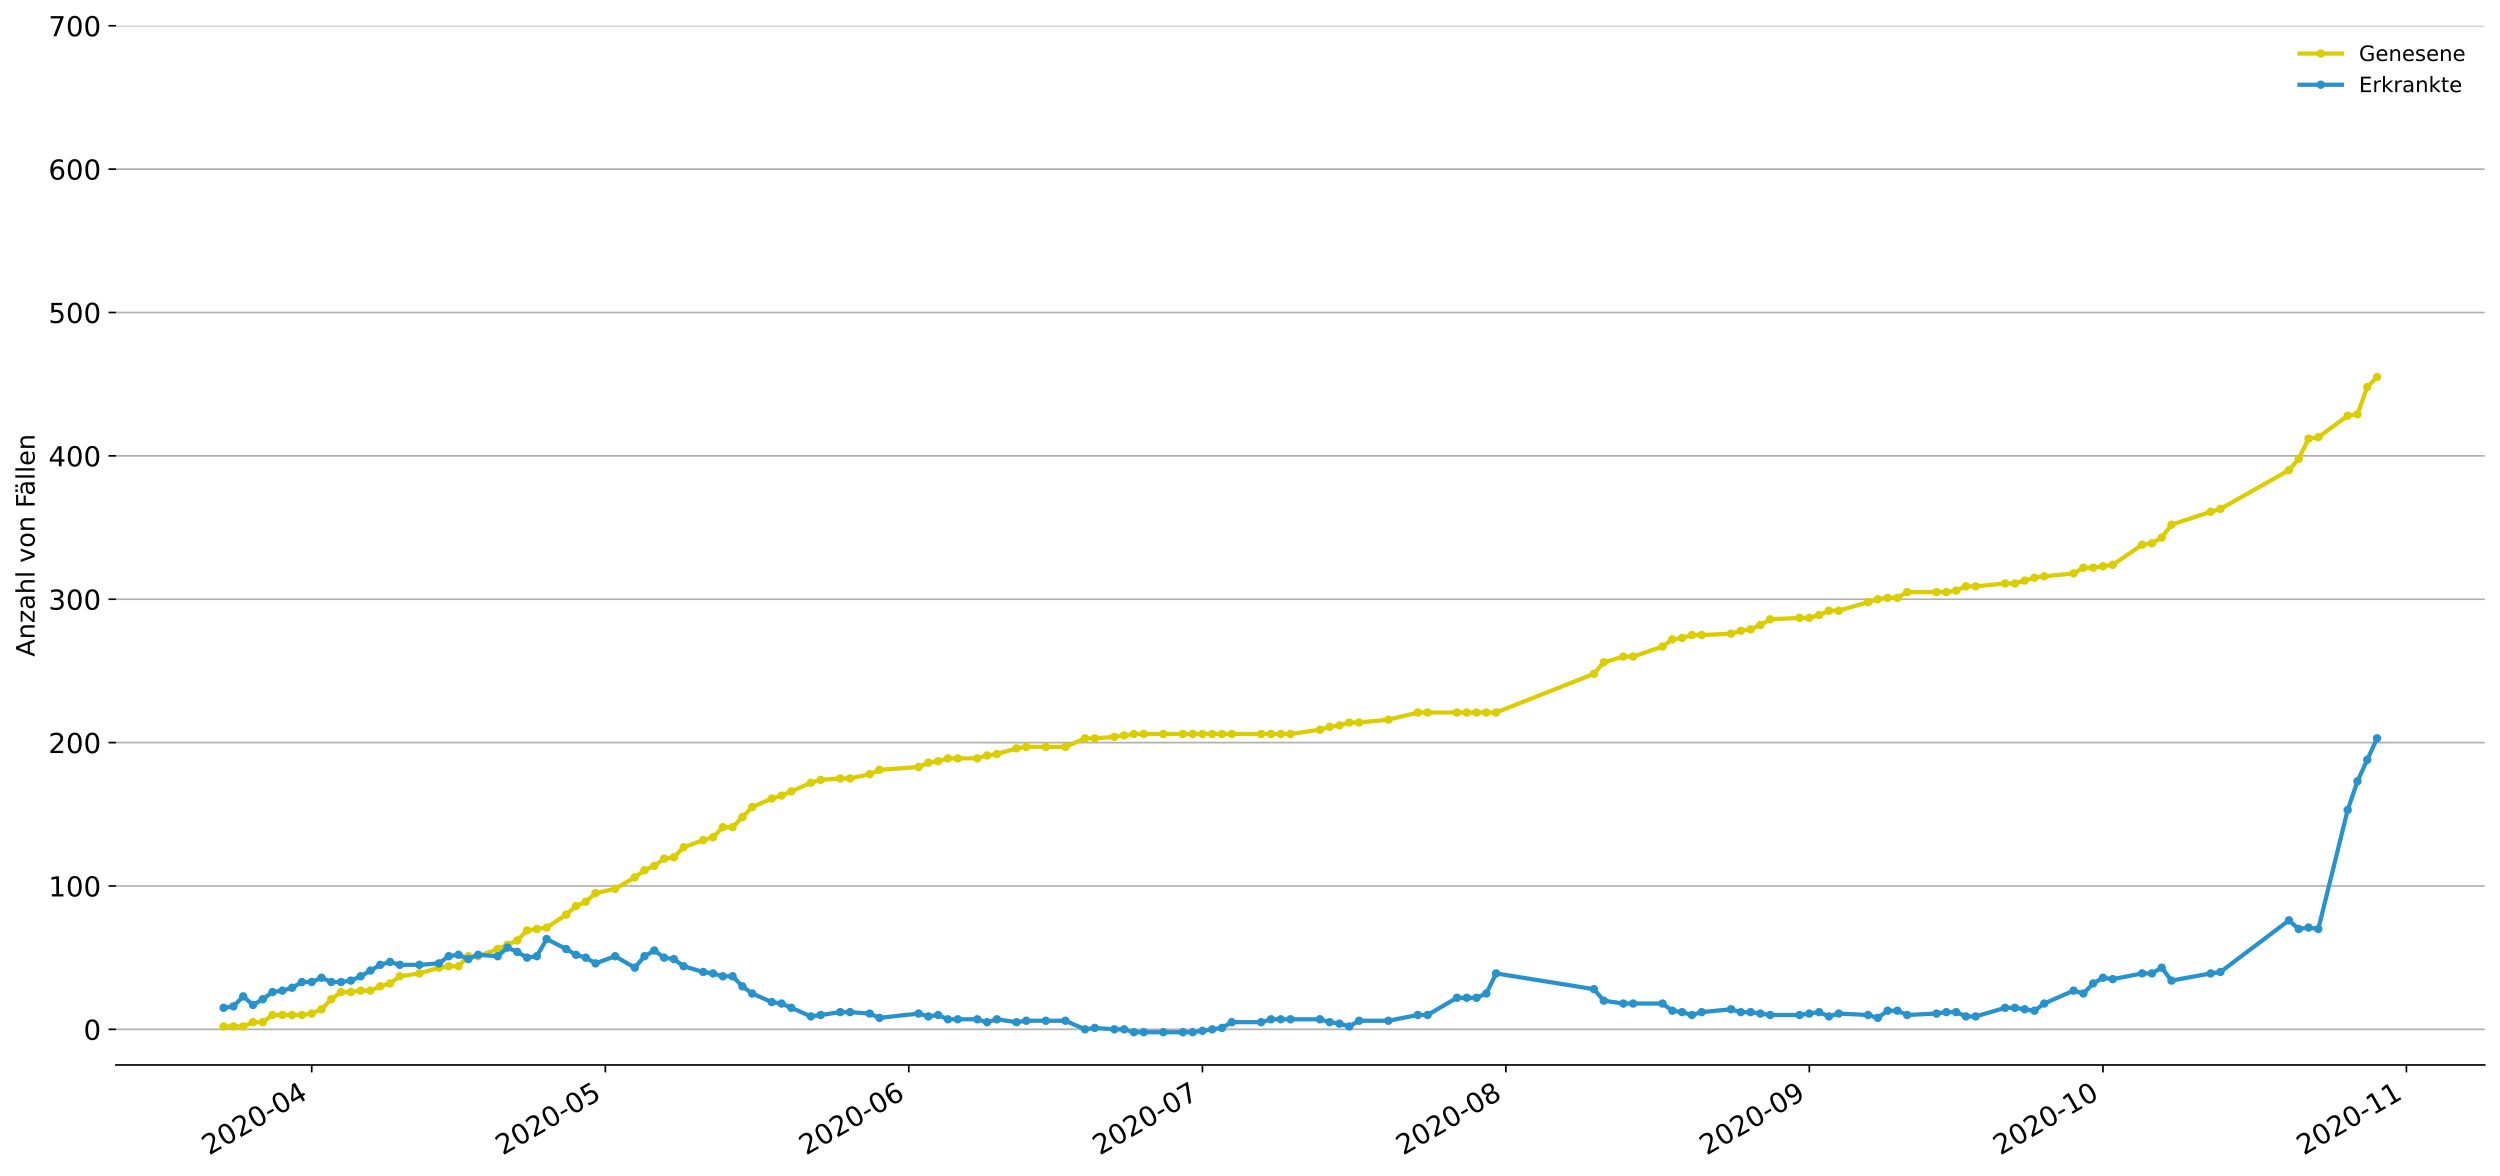 <?xml version="1.0" encoding="utf-8" standalone="no"?>
<!DOCTYPE svg PUBLIC "-//W3C//DTD SVG 1.1//EN"
  "http://www.w3.org/Graphics/SVG/1.1/DTD/svg11.dtd">
<!-- Created with matplotlib (https://matplotlib.org/) -->
<svg height="553.994pt" version="1.1" viewBox="0 0 1177.828 553.994" width="1177.828pt" xmlns="http://www.w3.org/2000/svg" xmlns:xlink="http://www.w3.org/1999/xlink">
 <defs>
  <style type="text/css">
*{stroke-linecap:butt;stroke-linejoin:round;}
  </style>
 </defs>
 <g id="figure_1">
  <g id="patch_1">
   <path d="M 0 553.994 
L 1177.828 553.994 
L 1177.828 0 
L 0 0 
z
" style="fill:#ffffff;"/>
  </g>
  <g id="axes_1">
   <g id="patch_2">
    <path d="M 54.627 501.739 
L 1170.628 501.739 
L 1170.628 12.139 
L 54.627 12.139 
z
" style="fill:#ffffff;"/>
   </g>
   <g id="matplotlib.axis_1">
    <g id="xtick_1">
     <g id="line2d_1">
      <defs>
       <path d="M 0 0 
L 0 3.5 
" id="m07304988e6" style="stroke:#000000;stroke-width:0.8;"/>
      </defs>
      <g>
       <use style="stroke:#000000;stroke-width:0.8;" x="146.859" xlink:href="#m07304988e6" y="501.739"/>
      </g>
     </g>
     <g id="text_1">
      <!-- 2020-04 -->
      <defs>
       <path d="M 19.188 8.297 
L 53.609 8.297 
L 53.609 0 
L 7.328 0 
L 7.328 8.297 
Q 12.938 14.109 22.625 23.891 
Q 32.328 33.688 34.812 36.531 
Q 39.547 41.844 41.422 45.531 
Q 43.312 49.219 43.312 52.781 
Q 43.312 58.594 39.234 62.25 
Q 35.156 65.922 28.609 65.922 
Q 23.969 65.922 18.812 64.312 
Q 13.672 62.703 7.812 59.422 
L 7.812 69.391 
Q 13.766 71.781 18.938 73 
Q 24.125 74.219 28.422 74.219 
Q 39.75 74.219 46.484 68.547 
Q 53.219 62.891 53.219 53.422 
Q 53.219 48.922 51.531 44.891 
Q 49.859 40.875 45.406 35.406 
Q 44.188 33.984 37.641 27.219 
Q 31.109 20.453 19.188 8.297 
z
" id="DejaVuSans-50"/>
       <path d="M 31.781 66.406 
Q 24.172 66.406 20.328 58.906 
Q 16.5 51.422 16.5 36.375 
Q 16.5 21.391 20.328 13.891 
Q 24.172 6.391 31.781 6.391 
Q 39.453 6.391 43.281 13.891 
Q 47.125 21.391 47.125 36.375 
Q 47.125 51.422 43.281 58.906 
Q 39.453 66.406 31.781 66.406 
z
M 31.781 74.219 
Q 44.047 74.219 50.516 64.516 
Q 56.984 54.828 56.984 36.375 
Q 56.984 17.969 50.516 8.266 
Q 44.047 -1.422 31.781 -1.422 
Q 19.531 -1.422 13.062 8.266 
Q 6.594 17.969 6.594 36.375 
Q 6.594 54.828 13.062 64.516 
Q 19.531 74.219 31.781 74.219 
z
" id="DejaVuSans-48"/>
       <path d="M 4.891 31.391 
L 31.203 31.391 
L 31.203 23.391 
L 4.891 23.391 
z
" id="DejaVuSans-45"/>
       <path d="M 37.797 64.312 
L 12.891 25.391 
L 37.797 25.391 
z
M 35.203 72.906 
L 47.609 72.906 
L 47.609 25.391 
L 58.016 25.391 
L 58.016 17.188 
L 47.609 17.188 
L 47.609 0 
L 37.797 0 
L 37.797 17.188 
L 4.891 17.188 
L 4.891 26.703 
z
" id="DejaVuSans-52"/>
      </defs>
      <g transform="translate(98.467 544.452)rotate(-30)scale(0.13 -0.13)">
       <use xlink:href="#DejaVuSans-50"/>
       <use x="63.623" xlink:href="#DejaVuSans-48"/>
       <use x="127.246" xlink:href="#DejaVuSans-50"/>
       <use x="190.869" xlink:href="#DejaVuSans-48"/>
       <use x="254.492" xlink:href="#DejaVuSans-45"/>
       <use x="290.576" xlink:href="#DejaVuSans-48"/>
       <use x="354.199" xlink:href="#DejaVuSans-52"/>
      </g>
     </g>
    </g>
    <g id="xtick_2">
     <g id="line2d_2">
      <g>
       <use style="stroke:#000000;stroke-width:0.8;" x="285.206" xlink:href="#m07304988e6" y="501.739"/>
      </g>
     </g>
     <g id="text_2">
      <!-- 2020-05 -->
      <defs>
       <path d="M 10.797 72.906 
L 49.516 72.906 
L 49.516 64.594 
L 19.828 64.594 
L 19.828 46.734 
Q 21.969 47.469 24.109 47.828 
Q 26.266 48.188 28.422 48.188 
Q 40.625 48.188 47.75 41.5 
Q 54.891 34.812 54.891 23.391 
Q 54.891 11.625 47.562 5.094 
Q 40.234 -1.422 26.906 -1.422 
Q 22.312 -1.422 17.547 -0.641 
Q 12.797 0.141 7.719 1.703 
L 7.719 11.625 
Q 12.109 9.234 16.797 8.062 
Q 21.484 6.891 26.703 6.891 
Q 35.156 6.891 40.078 11.328 
Q 45.016 15.766 45.016 23.391 
Q 45.016 31 40.078 35.438 
Q 35.156 39.891 26.703 39.891 
Q 22.75 39.891 18.812 39.016 
Q 14.891 38.141 10.797 36.281 
z
" id="DejaVuSans-53"/>
      </defs>
      <g transform="translate(236.814 544.452)rotate(-30)scale(0.13 -0.13)">
       <use xlink:href="#DejaVuSans-50"/>
       <use x="63.623" xlink:href="#DejaVuSans-48"/>
       <use x="127.246" xlink:href="#DejaVuSans-50"/>
       <use x="190.869" xlink:href="#DejaVuSans-48"/>
       <use x="254.492" xlink:href="#DejaVuSans-45"/>
       <use x="290.576" xlink:href="#DejaVuSans-48"/>
       <use x="354.199" xlink:href="#DejaVuSans-53"/>
      </g>
     </g>
    </g>
    <g id="xtick_3">
     <g id="line2d_3">
      <g>
       <use style="stroke:#000000;stroke-width:0.8;" x="428.165" xlink:href="#m07304988e6" y="501.739"/>
      </g>
     </g>
     <g id="text_3">
      <!-- 2020-06 -->
      <defs>
       <path d="M 33.016 40.375 
Q 26.375 40.375 22.484 35.828 
Q 18.609 31.297 18.609 23.391 
Q 18.609 15.531 22.484 10.953 
Q 26.375 6.391 33.016 6.391 
Q 39.656 6.391 43.531 10.953 
Q 47.406 15.531 47.406 23.391 
Q 47.406 31.297 43.531 35.828 
Q 39.656 40.375 33.016 40.375 
z
M 52.594 71.297 
L 52.594 62.312 
Q 48.875 64.062 45.094 64.984 
Q 41.312 65.922 37.594 65.922 
Q 27.828 65.922 22.672 59.328 
Q 17.531 52.734 16.797 39.406 
Q 19.672 43.656 24.016 45.922 
Q 28.375 48.188 33.594 48.188 
Q 44.578 48.188 50.953 41.516 
Q 57.328 34.859 57.328 23.391 
Q 57.328 12.156 50.688 5.359 
Q 44.047 -1.422 33.016 -1.422 
Q 20.359 -1.422 13.672 8.266 
Q 6.984 17.969 6.984 36.375 
Q 6.984 53.656 15.188 63.938 
Q 23.391 74.219 37.203 74.219 
Q 40.922 74.219 44.703 73.484 
Q 48.484 72.75 52.594 71.297 
z
" id="DejaVuSans-54"/>
      </defs>
      <g transform="translate(379.772 544.452)rotate(-30)scale(0.13 -0.13)">
       <use xlink:href="#DejaVuSans-50"/>
       <use x="63.623" xlink:href="#DejaVuSans-48"/>
       <use x="127.246" xlink:href="#DejaVuSans-50"/>
       <use x="190.869" xlink:href="#DejaVuSans-48"/>
       <use x="254.492" xlink:href="#DejaVuSans-45"/>
       <use x="290.576" xlink:href="#DejaVuSans-48"/>
       <use x="354.199" xlink:href="#DejaVuSans-54"/>
      </g>
     </g>
    </g>
    <g id="xtick_4">
     <g id="line2d_4">
      <g>
       <use style="stroke:#000000;stroke-width:0.8;" x="566.512" xlink:href="#m07304988e6" y="501.739"/>
      </g>
     </g>
     <g id="text_4">
      <!-- 2020-07 -->
      <defs>
       <path d="M 8.203 72.906 
L 55.078 72.906 
L 55.078 68.703 
L 28.609 0 
L 18.312 0 
L 43.219 64.594 
L 8.203 64.594 
z
" id="DejaVuSans-55"/>
      </defs>
      <g transform="translate(518.12 544.452)rotate(-30)scale(0.13 -0.13)">
       <use xlink:href="#DejaVuSans-50"/>
       <use x="63.623" xlink:href="#DejaVuSans-48"/>
       <use x="127.246" xlink:href="#DejaVuSans-50"/>
       <use x="190.869" xlink:href="#DejaVuSans-48"/>
       <use x="254.492" xlink:href="#DejaVuSans-45"/>
       <use x="290.576" xlink:href="#DejaVuSans-48"/>
       <use x="354.199" xlink:href="#DejaVuSans-55"/>
      </g>
     </g>
    </g>
    <g id="xtick_5">
     <g id="line2d_5">
      <g>
       <use style="stroke:#000000;stroke-width:0.8;" x="709.47" xlink:href="#m07304988e6" y="501.739"/>
      </g>
     </g>
     <g id="text_5">
      <!-- 2020-08 -->
      <defs>
       <path d="M 31.781 34.625 
Q 24.75 34.625 20.719 30.859 
Q 16.703 27.094 16.703 20.516 
Q 16.703 13.922 20.719 10.156 
Q 24.75 6.391 31.781 6.391 
Q 38.812 6.391 42.859 10.172 
Q 46.922 13.969 46.922 20.516 
Q 46.922 27.094 42.891 30.859 
Q 38.875 34.625 31.781 34.625 
z
M 21.922 38.812 
Q 15.578 40.375 12.031 44.719 
Q 8.5 49.078 8.5 55.328 
Q 8.5 64.062 14.719 69.141 
Q 20.953 74.219 31.781 74.219 
Q 42.672 74.219 48.875 69.141 
Q 55.078 64.062 55.078 55.328 
Q 55.078 49.078 51.531 44.719 
Q 48 40.375 41.703 38.812 
Q 48.828 37.156 52.797 32.312 
Q 56.781 27.484 56.781 20.516 
Q 56.781 9.906 50.312 4.234 
Q 43.844 -1.422 31.781 -1.422 
Q 19.734 -1.422 13.25 4.234 
Q 6.781 9.906 6.781 20.516 
Q 6.781 27.484 10.781 32.312 
Q 14.797 37.156 21.922 38.812 
z
M 18.312 54.391 
Q 18.312 48.734 21.844 45.562 
Q 25.391 42.391 31.781 42.391 
Q 38.141 42.391 41.719 45.562 
Q 45.312 48.734 45.312 54.391 
Q 45.312 60.062 41.719 63.234 
Q 38.141 66.406 31.781 66.406 
Q 25.391 66.406 21.844 63.234 
Q 18.312 60.062 18.312 54.391 
z
" id="DejaVuSans-56"/>
      </defs>
      <g transform="translate(661.078 544.452)rotate(-30)scale(0.13 -0.13)">
       <use xlink:href="#DejaVuSans-50"/>
       <use x="63.623" xlink:href="#DejaVuSans-48"/>
       <use x="127.246" xlink:href="#DejaVuSans-50"/>
       <use x="190.869" xlink:href="#DejaVuSans-48"/>
       <use x="254.492" xlink:href="#DejaVuSans-45"/>
       <use x="290.576" xlink:href="#DejaVuSans-48"/>
       <use x="354.199" xlink:href="#DejaVuSans-56"/>
      </g>
     </g>
    </g>
    <g id="xtick_6">
     <g id="line2d_6">
      <g>
       <use style="stroke:#000000;stroke-width:0.8;" x="852.429" xlink:href="#m07304988e6" y="501.739"/>
      </g>
     </g>
     <g id="text_6">
      <!-- 2020-09 -->
      <defs>
       <path d="M 10.984 1.516 
L 10.984 10.5 
Q 14.703 8.734 18.5 7.812 
Q 22.312 6.891 25.984 6.891 
Q 35.75 6.891 40.891 13.453 
Q 46.047 20.016 46.781 33.406 
Q 43.953 29.203 39.594 26.953 
Q 35.25 24.703 29.984 24.703 
Q 19.047 24.703 12.672 31.312 
Q 6.297 37.938 6.297 49.422 
Q 6.297 60.641 12.938 67.422 
Q 19.578 74.219 30.609 74.219 
Q 43.266 74.219 49.922 64.516 
Q 56.594 54.828 56.594 36.375 
Q 56.594 19.141 48.406 8.859 
Q 40.234 -1.422 26.422 -1.422 
Q 22.703 -1.422 18.891 -0.688 
Q 15.094 0.047 10.984 1.516 
z
M 30.609 32.422 
Q 37.25 32.422 41.125 36.953 
Q 45.016 41.5 45.016 49.422 
Q 45.016 57.281 41.125 61.844 
Q 37.25 66.406 30.609 66.406 
Q 23.969 66.406 20.094 61.844 
Q 16.219 57.281 16.219 49.422 
Q 16.219 41.5 20.094 36.953 
Q 23.969 32.422 30.609 32.422 
z
" id="DejaVuSans-57"/>
      </defs>
      <g transform="translate(804.037 544.452)rotate(-30)scale(0.13 -0.13)">
       <use xlink:href="#DejaVuSans-50"/>
       <use x="63.623" xlink:href="#DejaVuSans-48"/>
       <use x="127.246" xlink:href="#DejaVuSans-50"/>
       <use x="190.869" xlink:href="#DejaVuSans-48"/>
       <use x="254.492" xlink:href="#DejaVuSans-45"/>
       <use x="290.576" xlink:href="#DejaVuSans-48"/>
       <use x="354.199" xlink:href="#DejaVuSans-57"/>
      </g>
     </g>
    </g>
    <g id="xtick_7">
     <g id="line2d_7">
      <g>
       <use style="stroke:#000000;stroke-width:0.8;" x="990.776" xlink:href="#m07304988e6" y="501.739"/>
      </g>
     </g>
     <g id="text_7">
      <!-- 2020-10 -->
      <defs>
       <path d="M 12.406 8.297 
L 28.516 8.297 
L 28.516 63.922 
L 10.984 60.406 
L 10.984 69.391 
L 28.422 72.906 
L 38.281 72.906 
L 38.281 8.297 
L 54.391 8.297 
L 54.391 0 
L 12.406 0 
z
" id="DejaVuSans-49"/>
      </defs>
      <g transform="translate(942.384 544.452)rotate(-30)scale(0.13 -0.13)">
       <use xlink:href="#DejaVuSans-50"/>
       <use x="63.623" xlink:href="#DejaVuSans-48"/>
       <use x="127.246" xlink:href="#DejaVuSans-50"/>
       <use x="190.869" xlink:href="#DejaVuSans-48"/>
       <use x="254.492" xlink:href="#DejaVuSans-45"/>
       <use x="290.576" xlink:href="#DejaVuSans-49"/>
       <use x="354.199" xlink:href="#DejaVuSans-48"/>
      </g>
     </g>
    </g>
    <g id="xtick_8">
     <g id="line2d_8">
      <g>
       <use style="stroke:#000000;stroke-width:0.8;" x="1133.735" xlink:href="#m07304988e6" y="501.739"/>
      </g>
     </g>
     <g id="text_8">
      <!-- 2020-11 -->
      <g transform="translate(1085.343 544.452)rotate(-30)scale(0.13 -0.13)">
       <use xlink:href="#DejaVuSans-50"/>
       <use x="63.623" xlink:href="#DejaVuSans-48"/>
       <use x="127.246" xlink:href="#DejaVuSans-50"/>
       <use x="190.869" xlink:href="#DejaVuSans-48"/>
       <use x="254.492" xlink:href="#DejaVuSans-45"/>
       <use x="290.576" xlink:href="#DejaVuSans-49"/>
       <use x="354.199" xlink:href="#DejaVuSans-49"/>
      </g>
     </g>
    </g>
   </g>
   <g id="matplotlib.axis_2">
    <g id="ytick_1">
     <g id="line2d_9">
      <path clip-path="url(#p13da9a8772)" d="M 54.627 484.954 
L 1170.628 484.954 
" style="fill:none;stroke:#b0b0b0;stroke-linecap:square;stroke-width:0.8;"/>
     </g>
     <g id="line2d_10">
      <defs>
       <path d="M 0 0 
L -3.5 0 
" id="m20bd80bd40" style="stroke:#000000;stroke-width:0.8;"/>
      </defs>
      <g>
       <use style="stroke:#000000;stroke-width:0.8;" x="54.627" xlink:href="#m20bd80bd40" y="484.954"/>
      </g>
     </g>
     <g id="text_9">
      <!-- 0 -->
      <g transform="translate(39.356 489.893)scale(0.13 -0.13)">
       <use xlink:href="#DejaVuSans-48"/>
      </g>
     </g>
    </g>
    <g id="ytick_2">
     <g id="line2d_11">
      <path clip-path="url(#p13da9a8772)" d="M 54.627 417.409 
L 1170.628 417.409 
" style="fill:none;stroke:#b0b0b0;stroke-linecap:square;stroke-width:0.8;"/>
     </g>
     <g id="line2d_12">
      <g>
       <use style="stroke:#000000;stroke-width:0.8;" x="54.627" xlink:href="#m20bd80bd40" y="417.409"/>
      </g>
     </g>
     <g id="text_10">
      <!-- 100 -->
      <g transform="translate(22.814 422.348)scale(0.13 -0.13)">
       <use xlink:href="#DejaVuSans-49"/>
       <use x="63.623" xlink:href="#DejaVuSans-48"/>
       <use x="127.246" xlink:href="#DejaVuSans-48"/>
      </g>
     </g>
    </g>
    <g id="ytick_3">
     <g id="line2d_13">
      <path clip-path="url(#p13da9a8772)" d="M 54.627 349.864 
L 1170.628 349.864 
" style="fill:none;stroke:#b0b0b0;stroke-linecap:square;stroke-width:0.8;"/>
     </g>
     <g id="line2d_14">
      <g>
       <use style="stroke:#000000;stroke-width:0.8;" x="54.627" xlink:href="#m20bd80bd40" y="349.864"/>
      </g>
     </g>
     <g id="text_11">
      <!-- 200 -->
      <g transform="translate(22.814 354.803)scale(0.13 -0.13)">
       <use xlink:href="#DejaVuSans-50"/>
       <use x="63.623" xlink:href="#DejaVuSans-48"/>
       <use x="127.246" xlink:href="#DejaVuSans-48"/>
      </g>
     </g>
    </g>
    <g id="ytick_4">
     <g id="line2d_15">
      <path clip-path="url(#p13da9a8772)" d="M 54.627 282.319 
L 1170.628 282.319 
" style="fill:none;stroke:#b0b0b0;stroke-linecap:square;stroke-width:0.8;"/>
     </g>
     <g id="line2d_16">
      <g>
       <use style="stroke:#000000;stroke-width:0.8;" x="54.627" xlink:href="#m20bd80bd40" y="282.319"/>
      </g>
     </g>
     <g id="text_12">
      <!-- 300 -->
      <defs>
       <path d="M 40.578 39.312 
Q 47.656 37.797 51.625 33 
Q 55.609 28.219 55.609 21.188 
Q 55.609 10.406 48.188 4.484 
Q 40.766 -1.422 27.094 -1.422 
Q 22.516 -1.422 17.656 -0.516 
Q 12.797 0.391 7.625 2.203 
L 7.625 11.719 
Q 11.719 9.328 16.594 8.109 
Q 21.484 6.891 26.812 6.891 
Q 36.078 6.891 40.938 10.547 
Q 45.797 14.203 45.797 21.188 
Q 45.797 27.641 41.281 31.266 
Q 36.766 34.906 28.719 34.906 
L 20.219 34.906 
L 20.219 43.016 
L 29.109 43.016 
Q 36.375 43.016 40.234 45.922 
Q 44.094 48.828 44.094 54.297 
Q 44.094 59.906 40.109 62.906 
Q 36.141 65.922 28.719 65.922 
Q 24.656 65.922 20.016 65.031 
Q 15.375 64.156 9.812 62.312 
L 9.812 71.094 
Q 15.438 72.656 20.344 73.438 
Q 25.25 74.219 29.594 74.219 
Q 40.828 74.219 47.359 69.109 
Q 53.906 64.016 53.906 55.328 
Q 53.906 49.266 50.438 45.094 
Q 46.969 40.922 40.578 39.312 
z
" id="DejaVuSans-51"/>
      </defs>
      <g transform="translate(22.814 287.258)scale(0.13 -0.13)">
       <use xlink:href="#DejaVuSans-51"/>
       <use x="63.623" xlink:href="#DejaVuSans-48"/>
       <use x="127.246" xlink:href="#DejaVuSans-48"/>
      </g>
     </g>
    </g>
    <g id="ytick_5">
     <g id="line2d_17">
      <path clip-path="url(#p13da9a8772)" d="M 54.627 214.774 
L 1170.628 214.774 
" style="fill:none;stroke:#b0b0b0;stroke-linecap:square;stroke-width:0.8;"/>
     </g>
     <g id="line2d_18">
      <g>
       <use style="stroke:#000000;stroke-width:0.8;" x="54.627" xlink:href="#m20bd80bd40" y="214.774"/>
      </g>
     </g>
     <g id="text_13">
      <!-- 400 -->
      <g transform="translate(22.814 219.713)scale(0.13 -0.13)">
       <use xlink:href="#DejaVuSans-52"/>
       <use x="63.623" xlink:href="#DejaVuSans-48"/>
       <use x="127.246" xlink:href="#DejaVuSans-48"/>
      </g>
     </g>
    </g>
    <g id="ytick_6">
     <g id="line2d_19">
      <path clip-path="url(#p13da9a8772)" d="M 54.627 147.229 
L 1170.628 147.229 
" style="fill:none;stroke:#b0b0b0;stroke-linecap:square;stroke-width:0.8;"/>
     </g>
     <g id="line2d_20">
      <g>
       <use style="stroke:#000000;stroke-width:0.8;" x="54.627" xlink:href="#m20bd80bd40" y="147.229"/>
      </g>
     </g>
     <g id="text_14">
      <!-- 500 -->
      <g transform="translate(22.814 152.168)scale(0.13 -0.13)">
       <use xlink:href="#DejaVuSans-53"/>
       <use x="63.623" xlink:href="#DejaVuSans-48"/>
       <use x="127.246" xlink:href="#DejaVuSans-48"/>
      </g>
     </g>
    </g>
    <g id="ytick_7">
     <g id="line2d_21">
      <path clip-path="url(#p13da9a8772)" d="M 54.627 79.684 
L 1170.628 79.684 
" style="fill:none;stroke:#b0b0b0;stroke-linecap:square;stroke-width:0.8;"/>
     </g>
     <g id="line2d_22">
      <g>
       <use style="stroke:#000000;stroke-width:0.8;" x="54.627" xlink:href="#m20bd80bd40" y="79.684"/>
      </g>
     </g>
     <g id="text_15">
      <!-- 600 -->
      <g transform="translate(22.814 84.623)scale(0.13 -0.13)">
       <use xlink:href="#DejaVuSans-54"/>
       <use x="63.623" xlink:href="#DejaVuSans-48"/>
       <use x="127.246" xlink:href="#DejaVuSans-48"/>
      </g>
     </g>
    </g>
    <g id="ytick_8">
     <g id="line2d_23">
      <path clip-path="url(#p13da9a8772)" d="M 54.627 12.139 
L 1170.628 12.139 
" style="fill:none;stroke:#b0b0b0;stroke-linecap:square;stroke-width:0.8;"/>
     </g>
     <g id="line2d_24">
      <g>
       <use style="stroke:#000000;stroke-width:0.8;" x="54.627" xlink:href="#m20bd80bd40" y="12.139"/>
      </g>
     </g>
     <g id="text_16">
      <!-- 700 -->
      <g transform="translate(22.814 17.078)scale(0.13 -0.13)">
       <use xlink:href="#DejaVuSans-55"/>
       <use x="63.623" xlink:href="#DejaVuSans-48"/>
       <use x="127.246" xlink:href="#DejaVuSans-48"/>
      </g>
     </g>
    </g>
    <g id="text_17">
     <!-- Anzahl von Fällen -->
     <defs>
      <path d="M 34.188 63.188 
L 20.797 26.906 
L 47.609 26.906 
z
M 28.609 72.906 
L 39.797 72.906 
L 67.578 0 
L 57.328 0 
L 50.688 18.703 
L 17.828 18.703 
L 11.188 0 
L 0.781 0 
z
" id="DejaVuSans-65"/>
      <path d="M 54.891 33.016 
L 54.891 0 
L 45.906 0 
L 45.906 32.719 
Q 45.906 40.484 42.875 44.328 
Q 39.844 48.188 33.797 48.188 
Q 26.516 48.188 22.312 43.547 
Q 18.109 38.922 18.109 30.906 
L 18.109 0 
L 9.078 0 
L 9.078 54.688 
L 18.109 54.688 
L 18.109 46.188 
Q 21.344 51.125 25.703 53.562 
Q 30.078 56 35.797 56 
Q 45.219 56 50.047 50.172 
Q 54.891 44.344 54.891 33.016 
z
" id="DejaVuSans-110"/>
      <path d="M 5.516 54.688 
L 48.188 54.688 
L 48.188 46.484 
L 14.406 7.172 
L 48.188 7.172 
L 48.188 0 
L 4.297 0 
L 4.297 8.203 
L 38.094 47.516 
L 5.516 47.516 
z
" id="DejaVuSans-122"/>
      <path d="M 34.281 27.484 
Q 23.391 27.484 19.188 25 
Q 14.984 22.516 14.984 16.5 
Q 14.984 11.719 18.141 8.906 
Q 21.297 6.109 26.703 6.109 
Q 34.188 6.109 38.703 11.406 
Q 43.219 16.703 43.219 25.484 
L 43.219 27.484 
z
M 52.203 31.203 
L 52.203 0 
L 43.219 0 
L 43.219 8.297 
Q 40.141 3.328 35.547 0.953 
Q 30.953 -1.422 24.312 -1.422 
Q 15.922 -1.422 10.953 3.297 
Q 6 8.016 6 15.922 
Q 6 25.141 12.172 29.828 
Q 18.359 34.516 30.609 34.516 
L 43.219 34.516 
L 43.219 35.406 
Q 43.219 41.609 39.141 45 
Q 35.062 48.391 27.688 48.391 
Q 23 48.391 18.547 47.266 
Q 14.109 46.141 10.016 43.891 
L 10.016 52.203 
Q 14.938 54.109 19.578 55.047 
Q 24.219 56 28.609 56 
Q 40.484 56 46.344 49.844 
Q 52.203 43.703 52.203 31.203 
z
" id="DejaVuSans-97"/>
      <path d="M 54.891 33.016 
L 54.891 0 
L 45.906 0 
L 45.906 32.719 
Q 45.906 40.484 42.875 44.328 
Q 39.844 48.188 33.797 48.188 
Q 26.516 48.188 22.312 43.547 
Q 18.109 38.922 18.109 30.906 
L 18.109 0 
L 9.078 0 
L 9.078 75.984 
L 18.109 75.984 
L 18.109 46.188 
Q 21.344 51.125 25.703 53.562 
Q 30.078 56 35.797 56 
Q 45.219 56 50.047 50.172 
Q 54.891 44.344 54.891 33.016 
z
" id="DejaVuSans-104"/>
      <path d="M 9.422 75.984 
L 18.406 75.984 
L 18.406 0 
L 9.422 0 
z
" id="DejaVuSans-108"/>
      <path id="DejaVuSans-32"/>
      <path d="M 2.984 54.688 
L 12.5 54.688 
L 29.594 8.797 
L 46.688 54.688 
L 56.203 54.688 
L 35.688 0 
L 23.484 0 
z
" id="DejaVuSans-118"/>
      <path d="M 30.609 48.391 
Q 23.391 48.391 19.188 42.75 
Q 14.984 37.109 14.984 27.297 
Q 14.984 17.484 19.156 11.844 
Q 23.344 6.203 30.609 6.203 
Q 37.797 6.203 41.984 11.859 
Q 46.188 17.531 46.188 27.297 
Q 46.188 37.016 41.984 42.703 
Q 37.797 48.391 30.609 48.391 
z
M 30.609 56 
Q 42.328 56 49.016 48.375 
Q 55.719 40.766 55.719 27.297 
Q 55.719 13.875 49.016 6.219 
Q 42.328 -1.422 30.609 -1.422 
Q 18.844 -1.422 12.172 6.219 
Q 5.516 13.875 5.516 27.297 
Q 5.516 40.766 12.172 48.375 
Q 18.844 56 30.609 56 
z
" id="DejaVuSans-111"/>
      <path d="M 9.812 72.906 
L 51.703 72.906 
L 51.703 64.594 
L 19.672 64.594 
L 19.672 43.109 
L 48.578 43.109 
L 48.578 34.812 
L 19.672 34.812 
L 19.672 0 
L 9.812 0 
z
" id="DejaVuSans-70"/>
      <path d="M 34.281 27.484 
Q 23.391 27.484 19.188 25 
Q 14.984 22.516 14.984 16.5 
Q 14.984 11.719 18.141 8.906 
Q 21.297 6.109 26.703 6.109 
Q 34.188 6.109 38.703 11.406 
Q 43.219 16.703 43.219 25.484 
L 43.219 27.484 
z
M 52.203 31.203 
L 52.203 0 
L 43.219 0 
L 43.219 8.297 
Q 40.141 3.328 35.547 0.953 
Q 30.953 -1.422 24.312 -1.422 
Q 15.922 -1.422 10.953 3.297 
Q 6 8.016 6 15.922 
Q 6 25.141 12.172 29.828 
Q 18.359 34.516 30.609 34.516 
L 43.219 34.516 
L 43.219 35.406 
Q 43.219 41.609 39.141 45 
Q 35.062 48.391 27.688 48.391 
Q 23 48.391 18.547 47.266 
Q 14.109 46.141 10.016 43.891 
L 10.016 52.203 
Q 14.938 54.109 19.578 55.047 
Q 24.219 56 28.609 56 
Q 40.484 56 46.344 49.844 
Q 52.203 43.703 52.203 31.203 
z
M 33.594 75.781 
L 43.5 75.781 
L 43.5 65.922 
L 33.594 65.922 
z
M 14.5 75.781 
L 24.406 75.781 
L 24.406 65.922 
L 14.5 65.922 
z
" id="DejaVuSans-228"/>
      <path d="M 56.203 29.594 
L 56.203 25.203 
L 14.891 25.203 
Q 15.484 15.922 20.484 11.062 
Q 25.484 6.203 34.422 6.203 
Q 39.594 6.203 44.453 7.469 
Q 49.312 8.734 54.109 11.281 
L 54.109 2.781 
Q 49.266 0.734 44.188 -0.344 
Q 39.109 -1.422 33.891 -1.422 
Q 20.797 -1.422 13.156 6.188 
Q 5.516 13.812 5.516 26.812 
Q 5.516 40.234 12.766 48.109 
Q 20.016 56 32.328 56 
Q 43.359 56 49.781 48.891 
Q 56.203 41.797 56.203 29.594 
z
M 47.219 32.234 
Q 47.125 39.594 43.094 43.984 
Q 39.062 48.391 32.422 48.391 
Q 24.906 48.391 20.391 44.141 
Q 15.875 39.891 15.188 32.172 
z
" id="DejaVuSans-101"/>
     </defs>
     <g transform="translate(16.318 309.388)rotate(-90)scale(0.12 -0.12)">
      <use xlink:href="#DejaVuSans-65"/>
      <use x="68.408" xlink:href="#DejaVuSans-110"/>
      <use x="131.787" xlink:href="#DejaVuSans-122"/>
      <use x="184.277" xlink:href="#DejaVuSans-97"/>
      <use x="245.557" xlink:href="#DejaVuSans-104"/>
      <use x="308.936" xlink:href="#DejaVuSans-108"/>
      <use x="336.719" xlink:href="#DejaVuSans-32"/>
      <use x="368.506" xlink:href="#DejaVuSans-118"/>
      <use x="427.686" xlink:href="#DejaVuSans-111"/>
      <use x="488.867" xlink:href="#DejaVuSans-110"/>
      <use x="552.246" xlink:href="#DejaVuSans-32"/>
      <use x="584.033" xlink:href="#DejaVuSans-70"/>
      <use x="632.428" xlink:href="#DejaVuSans-228"/>
      <use x="693.707" xlink:href="#DejaVuSans-108"/>
      <use x="721.49" xlink:href="#DejaVuSans-108"/>
      <use x="749.273" xlink:href="#DejaVuSans-101"/>
      <use x="810.797" xlink:href="#DejaVuSans-110"/>
     </g>
    </g>
   </g>
   <g id="line2d_25">
    <path clip-path="url(#p13da9a8772)" d="M 105.355 483.603 
L 114.578 483.603 
L 119.189 481.577 
L 123.801 481.577 
L 128.413 478.2 
L 142.247 478.2 
L 146.859 477.524 
L 151.47 475.498 
L 156.082 470.77 
L 160.694 467.392 
L 165.305 467.392 
L 169.917 466.717 
L 174.528 466.717 
L 179.14 464.691 
L 183.751 463.34 
L 188.363 459.962 
L 197.586 458.611 
L 206.809 455.91 
L 211.421 455.234 
L 216.032 455.234 
L 220.644 450.506 
L 225.256 450.506 
L 234.479 447.129 
L 243.702 443.076 
L 248.313 438.348 
L 257.537 436.997 
L 266.76 430.918 
L 271.371 426.865 
L 275.983 424.839 
L 280.594 420.786 
L 289.818 418.76 
L 299.041 413.356 
L 303.652 409.979 
L 308.264 407.953 
L 312.875 404.575 
L 317.487 403.9 
L 322.099 399.172 
L 331.322 395.795 
L 335.933 394.444 
L 340.545 389.716 
L 345.156 389.716 
L 354.38 380.259 
L 363.603 376.207 
L 368.214 374.856 
L 382.049 368.777 
L 386.661 367.426 
L 395.884 366.75 
L 400.495 366.75 
L 409.718 364.724 
L 414.33 362.698 
L 432.776 361.347 
L 437.388 359.32 
L 441.999 358.645 
L 446.611 357.294 
L 460.446 357.294 
L 465.057 355.943 
L 469.669 355.268 
L 478.892 352.566 
L 483.504 351.89 
L 501.95 351.89 
L 511.173 347.838 
L 515.785 347.838 
L 525.008 347.162 
L 534.231 345.811 
L 608.016 345.811 
L 621.851 343.785 
L 626.462 342.434 
L 631.074 341.759 
L 635.685 340.408 
L 640.297 340.408 
L 654.132 339.057 
L 667.966 335.68 
L 704.859 335.68 
L 750.975 317.442 
L 755.586 312.039 
L 764.809 309.337 
L 769.421 309.337 
L 783.256 304.609 
L 787.867 301.232 
L 792.479 300.556 
L 797.09 299.205 
L 801.702 299.205 
L 815.537 298.53 
L 820.148 297.179 
L 824.76 296.503 
L 829.371 294.477 
L 833.983 291.775 
L 847.818 291.1 
L 852.429 291.1 
L 857.041 289.749 
L 861.652 287.723 
L 866.264 287.723 
L 884.71 282.319 
L 889.322 281.644 
L 893.933 281.644 
L 898.545 278.942 
L 916.991 278.942 
L 921.603 278.266 
L 926.214 276.24 
L 930.826 276.24 
L 944.661 274.889 
L 949.272 274.889 
L 958.495 272.187 
L 963.107 271.512 
L 976.942 270.161 
L 981.553 267.459 
L 986.165 267.459 
L 995.388 266.108 
L 1009.223 256.652 
L 1013.834 255.976 
L 1018.446 253.275 
L 1023.057 247.196 
L 1041.504 241.117 
L 1046.115 239.766 
L 1078.396 221.529 
L 1083.008 216.125 
L 1087.619 206.669 
L 1092.231 205.993 
L 1106.066 195.861 
L 1110.677 195.186 
L 1115.289 182.352 
L 1119.9 177.624 
L 1119.9 177.624 
" style="fill:none;stroke:#dbcd00;stroke-linecap:square;stroke-width:2;"/>
    <defs>
     <path d="M 0 1.5 
C 0.398 1.5 0.779 1.342 1.061 1.061 
C 1.342 0.779 1.5 0.398 1.5 0 
C 1.5 -0.398 1.342 -0.779 1.061 -1.061 
C 0.779 -1.342 0.398 -1.5 0 -1.5 
C -0.398 -1.5 -0.779 -1.342 -1.061 -1.061 
C -1.342 -0.779 -1.5 -0.398 -1.5 0 
C -1.5 0.398 -1.342 0.779 -1.061 1.061 
C -0.779 1.342 -0.398 1.5 0 1.5 
z
" id="m2619b7ec5f" style="stroke:#dbcd00;"/>
    </defs>
    <g clip-path="url(#p13da9a8772)">
     <use style="fill:#dbcd00;stroke:#dbcd00;" x="105.355" xlink:href="#m2619b7ec5f" y="483.603"/>
     <use style="fill:#dbcd00;stroke:#dbcd00;" x="109.966" xlink:href="#m2619b7ec5f" y="483.603"/>
     <use style="fill:#dbcd00;stroke:#dbcd00;" x="114.578" xlink:href="#m2619b7ec5f" y="483.603"/>
     <use style="fill:#dbcd00;stroke:#dbcd00;" x="119.189" xlink:href="#m2619b7ec5f" y="481.577"/>
     <use style="fill:#dbcd00;stroke:#dbcd00;" x="123.801" xlink:href="#m2619b7ec5f" y="481.577"/>
     <use style="fill:#dbcd00;stroke:#dbcd00;" x="128.413" xlink:href="#m2619b7ec5f" y="478.2"/>
     <use style="fill:#dbcd00;stroke:#dbcd00;" x="133.024" xlink:href="#m2619b7ec5f" y="478.2"/>
     <use style="fill:#dbcd00;stroke:#dbcd00;" x="137.636" xlink:href="#m2619b7ec5f" y="478.2"/>
     <use style="fill:#dbcd00;stroke:#dbcd00;" x="142.247" xlink:href="#m2619b7ec5f" y="478.2"/>
     <use style="fill:#dbcd00;stroke:#dbcd00;" x="146.859" xlink:href="#m2619b7ec5f" y="477.524"/>
     <use style="fill:#dbcd00;stroke:#dbcd00;" x="151.47" xlink:href="#m2619b7ec5f" y="475.498"/>
     <use style="fill:#dbcd00;stroke:#dbcd00;" x="156.082" xlink:href="#m2619b7ec5f" y="470.77"/>
     <use style="fill:#dbcd00;stroke:#dbcd00;" x="160.694" xlink:href="#m2619b7ec5f" y="467.392"/>
     <use style="fill:#dbcd00;stroke:#dbcd00;" x="165.305" xlink:href="#m2619b7ec5f" y="467.392"/>
     <use style="fill:#dbcd00;stroke:#dbcd00;" x="169.917" xlink:href="#m2619b7ec5f" y="466.717"/>
     <use style="fill:#dbcd00;stroke:#dbcd00;" x="174.528" xlink:href="#m2619b7ec5f" y="466.717"/>
     <use style="fill:#dbcd00;stroke:#dbcd00;" x="179.14" xlink:href="#m2619b7ec5f" y="464.691"/>
     <use style="fill:#dbcd00;stroke:#dbcd00;" x="183.751" xlink:href="#m2619b7ec5f" y="463.34"/>
     <use style="fill:#dbcd00;stroke:#dbcd00;" x="188.363" xlink:href="#m2619b7ec5f" y="459.962"/>
     <use style="fill:#dbcd00;stroke:#dbcd00;" x="197.586" xlink:href="#m2619b7ec5f" y="458.611"/>
     <use style="fill:#dbcd00;stroke:#dbcd00;" x="206.809" xlink:href="#m2619b7ec5f" y="455.91"/>
     <use style="fill:#dbcd00;stroke:#dbcd00;" x="211.421" xlink:href="#m2619b7ec5f" y="455.234"/>
     <use style="fill:#dbcd00;stroke:#dbcd00;" x="216.032" xlink:href="#m2619b7ec5f" y="455.234"/>
     <use style="fill:#dbcd00;stroke:#dbcd00;" x="220.644" xlink:href="#m2619b7ec5f" y="450.506"/>
     <use style="fill:#dbcd00;stroke:#dbcd00;" x="225.256" xlink:href="#m2619b7ec5f" y="450.506"/>
     <use style="fill:#dbcd00;stroke:#dbcd00;" x="234.479" xlink:href="#m2619b7ec5f" y="447.129"/>
     <use style="fill:#dbcd00;stroke:#dbcd00;" x="239.09" xlink:href="#m2619b7ec5f" y="445.102"/>
     <use style="fill:#dbcd00;stroke:#dbcd00;" x="243.702" xlink:href="#m2619b7ec5f" y="443.076"/>
     <use style="fill:#dbcd00;stroke:#dbcd00;" x="248.313" xlink:href="#m2619b7ec5f" y="438.348"/>
     <use style="fill:#dbcd00;stroke:#dbcd00;" x="252.925" xlink:href="#m2619b7ec5f" y="437.673"/>
     <use style="fill:#dbcd00;stroke:#dbcd00;" x="257.537" xlink:href="#m2619b7ec5f" y="436.997"/>
     <use style="fill:#dbcd00;stroke:#dbcd00;" x="266.76" xlink:href="#m2619b7ec5f" y="430.918"/>
     <use style="fill:#dbcd00;stroke:#dbcd00;" x="271.371" xlink:href="#m2619b7ec5f" y="426.865"/>
     <use style="fill:#dbcd00;stroke:#dbcd00;" x="275.983" xlink:href="#m2619b7ec5f" y="424.839"/>
     <use style="fill:#dbcd00;stroke:#dbcd00;" x="280.594" xlink:href="#m2619b7ec5f" y="420.786"/>
     <use style="fill:#dbcd00;stroke:#dbcd00;" x="289.818" xlink:href="#m2619b7ec5f" y="418.76"/>
     <use style="fill:#dbcd00;stroke:#dbcd00;" x="299.041" xlink:href="#m2619b7ec5f" y="413.356"/>
     <use style="fill:#dbcd00;stroke:#dbcd00;" x="303.652" xlink:href="#m2619b7ec5f" y="409.979"/>
     <use style="fill:#dbcd00;stroke:#dbcd00;" x="308.264" xlink:href="#m2619b7ec5f" y="407.953"/>
     <use style="fill:#dbcd00;stroke:#dbcd00;" x="312.875" xlink:href="#m2619b7ec5f" y="404.575"/>
     <use style="fill:#dbcd00;stroke:#dbcd00;" x="317.487" xlink:href="#m2619b7ec5f" y="403.9"/>
     <use style="fill:#dbcd00;stroke:#dbcd00;" x="322.099" xlink:href="#m2619b7ec5f" y="399.172"/>
     <use style="fill:#dbcd00;stroke:#dbcd00;" x="331.322" xlink:href="#m2619b7ec5f" y="395.795"/>
     <use style="fill:#dbcd00;stroke:#dbcd00;" x="335.933" xlink:href="#m2619b7ec5f" y="394.444"/>
     <use style="fill:#dbcd00;stroke:#dbcd00;" x="340.545" xlink:href="#m2619b7ec5f" y="389.716"/>
     <use style="fill:#dbcd00;stroke:#dbcd00;" x="345.156" xlink:href="#m2619b7ec5f" y="389.716"/>
     <use style="fill:#dbcd00;stroke:#dbcd00;" x="349.768" xlink:href="#m2619b7ec5f" y="384.987"/>
     <use style="fill:#dbcd00;stroke:#dbcd00;" x="354.38" xlink:href="#m2619b7ec5f" y="380.259"/>
     <use style="fill:#dbcd00;stroke:#dbcd00;" x="363.603" xlink:href="#m2619b7ec5f" y="376.207"/>
     <use style="fill:#dbcd00;stroke:#dbcd00;" x="368.214" xlink:href="#m2619b7ec5f" y="374.856"/>
     <use style="fill:#dbcd00;stroke:#dbcd00;" x="372.826" xlink:href="#m2619b7ec5f" y="372.829"/>
     <use style="fill:#dbcd00;stroke:#dbcd00;" x="382.049" xlink:href="#m2619b7ec5f" y="368.777"/>
     <use style="fill:#dbcd00;stroke:#dbcd00;" x="386.661" xlink:href="#m2619b7ec5f" y="367.426"/>
     <use style="fill:#dbcd00;stroke:#dbcd00;" x="395.884" xlink:href="#m2619b7ec5f" y="366.75"/>
     <use style="fill:#dbcd00;stroke:#dbcd00;" x="400.495" xlink:href="#m2619b7ec5f" y="366.75"/>
     <use style="fill:#dbcd00;stroke:#dbcd00;" x="409.718" xlink:href="#m2619b7ec5f" y="364.724"/>
     <use style="fill:#dbcd00;stroke:#dbcd00;" x="414.33" xlink:href="#m2619b7ec5f" y="362.698"/>
     <use style="fill:#dbcd00;stroke:#dbcd00;" x="432.776" xlink:href="#m2619b7ec5f" y="361.347"/>
     <use style="fill:#dbcd00;stroke:#dbcd00;" x="437.388" xlink:href="#m2619b7ec5f" y="359.32"/>
     <use style="fill:#dbcd00;stroke:#dbcd00;" x="441.999" xlink:href="#m2619b7ec5f" y="358.645"/>
     <use style="fill:#dbcd00;stroke:#dbcd00;" x="446.611" xlink:href="#m2619b7ec5f" y="357.294"/>
     <use style="fill:#dbcd00;stroke:#dbcd00;" x="451.223" xlink:href="#m2619b7ec5f" y="357.294"/>
     <use style="fill:#dbcd00;stroke:#dbcd00;" x="460.446" xlink:href="#m2619b7ec5f" y="357.294"/>
     <use style="fill:#dbcd00;stroke:#dbcd00;" x="465.057" xlink:href="#m2619b7ec5f" y="355.943"/>
     <use style="fill:#dbcd00;stroke:#dbcd00;" x="469.669" xlink:href="#m2619b7ec5f" y="355.268"/>
     <use style="fill:#dbcd00;stroke:#dbcd00;" x="478.892" xlink:href="#m2619b7ec5f" y="352.566"/>
     <use style="fill:#dbcd00;stroke:#dbcd00;" x="483.504" xlink:href="#m2619b7ec5f" y="351.89"/>
     <use style="fill:#dbcd00;stroke:#dbcd00;" x="492.727" xlink:href="#m2619b7ec5f" y="351.89"/>
     <use style="fill:#dbcd00;stroke:#dbcd00;" x="501.95" xlink:href="#m2619b7ec5f" y="351.89"/>
     <use style="fill:#dbcd00;stroke:#dbcd00;" x="511.173" xlink:href="#m2619b7ec5f" y="347.838"/>
     <use style="fill:#dbcd00;stroke:#dbcd00;" x="515.785" xlink:href="#m2619b7ec5f" y="347.838"/>
     <use style="fill:#dbcd00;stroke:#dbcd00;" x="525.008" xlink:href="#m2619b7ec5f" y="347.162"/>
     <use style="fill:#dbcd00;stroke:#dbcd00;" x="529.619" xlink:href="#m2619b7ec5f" y="346.487"/>
     <use style="fill:#dbcd00;stroke:#dbcd00;" x="534.231" xlink:href="#m2619b7ec5f" y="345.811"/>
     <use style="fill:#dbcd00;stroke:#dbcd00;" x="538.842" xlink:href="#m2619b7ec5f" y="345.811"/>
     <use style="fill:#dbcd00;stroke:#dbcd00;" x="548.066" xlink:href="#m2619b7ec5f" y="345.811"/>
     <use style="fill:#dbcd00;stroke:#dbcd00;" x="557.289" xlink:href="#m2619b7ec5f" y="345.811"/>
     <use style="fill:#dbcd00;stroke:#dbcd00;" x="561.9" xlink:href="#m2619b7ec5f" y="345.811"/>
     <use style="fill:#dbcd00;stroke:#dbcd00;" x="566.512" xlink:href="#m2619b7ec5f" y="345.811"/>
     <use style="fill:#dbcd00;stroke:#dbcd00;" x="571.123" xlink:href="#m2619b7ec5f" y="345.811"/>
     <use style="fill:#dbcd00;stroke:#dbcd00;" x="575.735" xlink:href="#m2619b7ec5f" y="345.811"/>
     <use style="fill:#dbcd00;stroke:#dbcd00;" x="580.347" xlink:href="#m2619b7ec5f" y="345.811"/>
     <use style="fill:#dbcd00;stroke:#dbcd00;" x="594.181" xlink:href="#m2619b7ec5f" y="345.811"/>
     <use style="fill:#dbcd00;stroke:#dbcd00;" x="598.793" xlink:href="#m2619b7ec5f" y="345.811"/>
     <use style="fill:#dbcd00;stroke:#dbcd00;" x="603.404" xlink:href="#m2619b7ec5f" y="345.811"/>
     <use style="fill:#dbcd00;stroke:#dbcd00;" x="608.016" xlink:href="#m2619b7ec5f" y="345.811"/>
     <use style="fill:#dbcd00;stroke:#dbcd00;" x="621.851" xlink:href="#m2619b7ec5f" y="343.785"/>
     <use style="fill:#dbcd00;stroke:#dbcd00;" x="626.462" xlink:href="#m2619b7ec5f" y="342.434"/>
     <use style="fill:#dbcd00;stroke:#dbcd00;" x="631.074" xlink:href="#m2619b7ec5f" y="341.759"/>
     <use style="fill:#dbcd00;stroke:#dbcd00;" x="635.685" xlink:href="#m2619b7ec5f" y="340.408"/>
     <use style="fill:#dbcd00;stroke:#dbcd00;" x="640.297" xlink:href="#m2619b7ec5f" y="340.408"/>
     <use style="fill:#dbcd00;stroke:#dbcd00;" x="654.132" xlink:href="#m2619b7ec5f" y="339.057"/>
     <use style="fill:#dbcd00;stroke:#dbcd00;" x="667.966" xlink:href="#m2619b7ec5f" y="335.68"/>
     <use style="fill:#dbcd00;stroke:#dbcd00;" x="672.578" xlink:href="#m2619b7ec5f" y="335.68"/>
     <use style="fill:#dbcd00;stroke:#dbcd00;" x="686.413" xlink:href="#m2619b7ec5f" y="335.68"/>
     <use style="fill:#dbcd00;stroke:#dbcd00;" x="691.024" xlink:href="#m2619b7ec5f" y="335.68"/>
     <use style="fill:#dbcd00;stroke:#dbcd00;" x="695.636" xlink:href="#m2619b7ec5f" y="335.68"/>
     <use style="fill:#dbcd00;stroke:#dbcd00;" x="700.247" xlink:href="#m2619b7ec5f" y="335.68"/>
     <use style="fill:#dbcd00;stroke:#dbcd00;" x="704.859" xlink:href="#m2619b7ec5f" y="335.68"/>
     <use style="fill:#dbcd00;stroke:#dbcd00;" x="750.975" xlink:href="#m2619b7ec5f" y="317.442"/>
     <use style="fill:#dbcd00;stroke:#dbcd00;" x="755.586" xlink:href="#m2619b7ec5f" y="312.039"/>
     <use style="fill:#dbcd00;stroke:#dbcd00;" x="764.809" xlink:href="#m2619b7ec5f" y="309.337"/>
     <use style="fill:#dbcd00;stroke:#dbcd00;" x="769.421" xlink:href="#m2619b7ec5f" y="309.337"/>
     <use style="fill:#dbcd00;stroke:#dbcd00;" x="783.256" xlink:href="#m2619b7ec5f" y="304.609"/>
     <use style="fill:#dbcd00;stroke:#dbcd00;" x="787.867" xlink:href="#m2619b7ec5f" y="301.232"/>
     <use style="fill:#dbcd00;stroke:#dbcd00;" x="792.479" xlink:href="#m2619b7ec5f" y="300.556"/>
     <use style="fill:#dbcd00;stroke:#dbcd00;" x="797.09" xlink:href="#m2619b7ec5f" y="299.205"/>
     <use style="fill:#dbcd00;stroke:#dbcd00;" x="801.702" xlink:href="#m2619b7ec5f" y="299.205"/>
     <use style="fill:#dbcd00;stroke:#dbcd00;" x="815.537" xlink:href="#m2619b7ec5f" y="298.53"/>
     <use style="fill:#dbcd00;stroke:#dbcd00;" x="820.148" xlink:href="#m2619b7ec5f" y="297.179"/>
     <use style="fill:#dbcd00;stroke:#dbcd00;" x="824.76" xlink:href="#m2619b7ec5f" y="296.503"/>
     <use style="fill:#dbcd00;stroke:#dbcd00;" x="829.371" xlink:href="#m2619b7ec5f" y="294.477"/>
     <use style="fill:#dbcd00;stroke:#dbcd00;" x="833.983" xlink:href="#m2619b7ec5f" y="291.775"/>
     <use style="fill:#dbcd00;stroke:#dbcd00;" x="847.818" xlink:href="#m2619b7ec5f" y="291.1"/>
     <use style="fill:#dbcd00;stroke:#dbcd00;" x="852.429" xlink:href="#m2619b7ec5f" y="291.1"/>
     <use style="fill:#dbcd00;stroke:#dbcd00;" x="857.041" xlink:href="#m2619b7ec5f" y="289.749"/>
     <use style="fill:#dbcd00;stroke:#dbcd00;" x="861.652" xlink:href="#m2619b7ec5f" y="287.723"/>
     <use style="fill:#dbcd00;stroke:#dbcd00;" x="866.264" xlink:href="#m2619b7ec5f" y="287.723"/>
     <use style="fill:#dbcd00;stroke:#dbcd00;" x="880.099" xlink:href="#m2619b7ec5f" y="283.67"/>
     <use style="fill:#dbcd00;stroke:#dbcd00;" x="884.71" xlink:href="#m2619b7ec5f" y="282.319"/>
     <use style="fill:#dbcd00;stroke:#dbcd00;" x="889.322" xlink:href="#m2619b7ec5f" y="281.644"/>
     <use style="fill:#dbcd00;stroke:#dbcd00;" x="893.933" xlink:href="#m2619b7ec5f" y="281.644"/>
     <use style="fill:#dbcd00;stroke:#dbcd00;" x="898.545" xlink:href="#m2619b7ec5f" y="278.942"/>
     <use style="fill:#dbcd00;stroke:#dbcd00;" x="912.38" xlink:href="#m2619b7ec5f" y="278.942"/>
     <use style="fill:#dbcd00;stroke:#dbcd00;" x="916.991" xlink:href="#m2619b7ec5f" y="278.942"/>
     <use style="fill:#dbcd00;stroke:#dbcd00;" x="921.603" xlink:href="#m2619b7ec5f" y="278.266"/>
     <use style="fill:#dbcd00;stroke:#dbcd00;" x="926.214" xlink:href="#m2619b7ec5f" y="276.24"/>
     <use style="fill:#dbcd00;stroke:#dbcd00;" x="930.826" xlink:href="#m2619b7ec5f" y="276.24"/>
     <use style="fill:#dbcd00;stroke:#dbcd00;" x="944.661" xlink:href="#m2619b7ec5f" y="274.889"/>
     <use style="fill:#dbcd00;stroke:#dbcd00;" x="949.272" xlink:href="#m2619b7ec5f" y="274.889"/>
     <use style="fill:#dbcd00;stroke:#dbcd00;" x="953.884" xlink:href="#m2619b7ec5f" y="273.538"/>
     <use style="fill:#dbcd00;stroke:#dbcd00;" x="958.495" xlink:href="#m2619b7ec5f" y="272.187"/>
     <use style="fill:#dbcd00;stroke:#dbcd00;" x="963.107" xlink:href="#m2619b7ec5f" y="271.512"/>
     <use style="fill:#dbcd00;stroke:#dbcd00;" x="976.942" xlink:href="#m2619b7ec5f" y="270.161"/>
     <use style="fill:#dbcd00;stroke:#dbcd00;" x="981.553" xlink:href="#m2619b7ec5f" y="267.459"/>
     <use style="fill:#dbcd00;stroke:#dbcd00;" x="986.165" xlink:href="#m2619b7ec5f" y="267.459"/>
     <use style="fill:#dbcd00;stroke:#dbcd00;" x="990.776" xlink:href="#m2619b7ec5f" y="266.784"/>
     <use style="fill:#dbcd00;stroke:#dbcd00;" x="995.388" xlink:href="#m2619b7ec5f" y="266.108"/>
     <use style="fill:#dbcd00;stroke:#dbcd00;" x="1009.223" xlink:href="#m2619b7ec5f" y="256.652"/>
     <use style="fill:#dbcd00;stroke:#dbcd00;" x="1013.834" xlink:href="#m2619b7ec5f" y="255.976"/>
     <use style="fill:#dbcd00;stroke:#dbcd00;" x="1018.446" xlink:href="#m2619b7ec5f" y="253.275"/>
     <use style="fill:#dbcd00;stroke:#dbcd00;" x="1023.057" xlink:href="#m2619b7ec5f" y="247.196"/>
     <use style="fill:#dbcd00;stroke:#dbcd00;" x="1041.504" xlink:href="#m2619b7ec5f" y="241.117"/>
     <use style="fill:#dbcd00;stroke:#dbcd00;" x="1046.115" xlink:href="#m2619b7ec5f" y="239.766"/>
     <use style="fill:#dbcd00;stroke:#dbcd00;" x="1078.396" xlink:href="#m2619b7ec5f" y="221.529"/>
     <use style="fill:#dbcd00;stroke:#dbcd00;" x="1083.008" xlink:href="#m2619b7ec5f" y="216.125"/>
     <use style="fill:#dbcd00;stroke:#dbcd00;" x="1087.619" xlink:href="#m2619b7ec5f" y="206.669"/>
     <use style="fill:#dbcd00;stroke:#dbcd00;" x="1092.231" xlink:href="#m2619b7ec5f" y="205.993"/>
     <use style="fill:#dbcd00;stroke:#dbcd00;" x="1106.066" xlink:href="#m2619b7ec5f" y="195.861"/>
     <use style="fill:#dbcd00;stroke:#dbcd00;" x="1110.677" xlink:href="#m2619b7ec5f" y="195.186"/>
     <use style="fill:#dbcd00;stroke:#dbcd00;" x="1115.289" xlink:href="#m2619b7ec5f" y="182.352"/>
     <use style="fill:#dbcd00;stroke:#dbcd00;" x="1119.9" xlink:href="#m2619b7ec5f" y="177.624"/>
    </g>
   </g>
   <g id="line2d_26">
    <path clip-path="url(#p13da9a8772)" d="M 105.355 474.822 
L 109.966 474.147 
L 114.578 469.419 
L 119.189 473.471 
L 123.801 470.77 
L 128.413 467.392 
L 133.024 466.717 
L 137.636 465.366 
L 142.247 462.664 
L 146.859 462.664 
L 151.47 460.638 
L 156.082 462.664 
L 160.694 462.664 
L 165.305 461.989 
L 169.917 459.962 
L 179.14 454.559 
L 183.751 453.208 
L 188.363 454.559 
L 197.586 454.559 
L 206.809 453.883 
L 211.421 450.506 
L 216.032 449.831 
L 220.644 451.857 
L 225.256 449.831 
L 234.479 450.506 
L 239.09 446.453 
L 243.702 448.48 
L 248.313 451.182 
L 252.925 450.506 
L 257.537 442.401 
L 266.76 447.129 
L 271.371 449.831 
L 275.983 451.182 
L 280.594 453.883 
L 289.818 450.506 
L 299.041 455.91 
L 303.652 450.506 
L 308.264 447.804 
L 312.875 451.182 
L 317.487 451.857 
L 322.099 455.234 
L 331.322 457.936 
L 335.933 458.611 
L 340.545 459.962 
L 345.156 459.962 
L 349.768 464.691 
L 354.38 468.068 
L 363.603 472.12 
L 368.214 472.796 
L 382.049 478.875 
L 395.884 476.849 
L 400.495 476.849 
L 409.718 477.524 
L 414.33 479.55 
L 432.776 477.524 
L 437.388 478.875 
L 441.999 478.2 
L 446.611 480.226 
L 460.446 480.226 
L 465.057 481.577 
L 469.669 480.226 
L 478.892 481.577 
L 483.504 480.901 
L 501.95 480.901 
L 511.173 484.954 
L 515.785 484.279 
L 525.008 484.954 
L 529.619 484.954 
L 534.231 486.305 
L 561.9 486.305 
L 575.735 484.279 
L 580.347 481.577 
L 594.181 481.577 
L 598.793 480.226 
L 621.851 480.226 
L 626.462 481.577 
L 631.074 482.252 
L 635.685 483.603 
L 640.297 480.901 
L 654.132 480.901 
L 667.966 478.2 
L 672.578 478.2 
L 686.413 470.094 
L 695.636 470.094 
L 700.247 468.068 
L 704.859 458.611 
L 750.975 466.041 
L 755.586 471.445 
L 764.809 472.796 
L 783.256 472.796 
L 787.867 476.173 
L 792.479 476.849 
L 797.09 478.2 
L 801.702 476.849 
L 815.537 475.498 
L 820.148 476.849 
L 824.76 476.849 
L 833.983 478.2 
L 847.818 478.2 
L 857.041 476.849 
L 861.652 478.875 
L 866.264 477.524 
L 880.099 478.2 
L 884.71 479.55 
L 889.322 476.173 
L 893.933 476.173 
L 898.545 478.2 
L 912.38 477.524 
L 916.991 476.849 
L 921.603 476.849 
L 926.214 478.875 
L 930.826 478.875 
L 944.661 474.822 
L 949.272 474.822 
L 958.495 476.173 
L 963.107 472.796 
L 976.942 466.717 
L 981.553 468.068 
L 986.165 463.34 
L 990.776 460.638 
L 995.388 461.313 
L 1009.223 458.611 
L 1013.834 458.611 
L 1018.446 455.91 
L 1023.057 461.989 
L 1041.504 458.611 
L 1046.115 457.936 
L 1078.396 433.62 
L 1083.008 437.673 
L 1087.619 436.997 
L 1092.231 437.673 
L 1106.066 381.61 
L 1110.677 368.101 
L 1119.9 347.838 
L 1119.9 347.838 
" style="fill:none;stroke:#2792cb;stroke-linecap:square;stroke-width:2;"/>
    <defs>
     <path d="M 0 1.5 
C 0.398 1.5 0.779 1.342 1.061 1.061 
C 1.342 0.779 1.5 0.398 1.5 0 
C 1.5 -0.398 1.342 -0.779 1.061 -1.061 
C 0.779 -1.342 0.398 -1.5 0 -1.5 
C -0.398 -1.5 -0.779 -1.342 -1.061 -1.061 
C -1.342 -0.779 -1.5 -0.398 -1.5 0 
C -1.5 0.398 -1.342 0.779 -1.061 1.061 
C -0.779 1.342 -0.398 1.5 0 1.5 
z
" id="m84507a59d7" style="stroke:#2792cb;"/>
    </defs>
    <g clip-path="url(#p13da9a8772)">
     <use style="fill:#2792cb;stroke:#2792cb;" x="105.355" xlink:href="#m84507a59d7" y="474.822"/>
     <use style="fill:#2792cb;stroke:#2792cb;" x="109.966" xlink:href="#m84507a59d7" y="474.147"/>
     <use style="fill:#2792cb;stroke:#2792cb;" x="114.578" xlink:href="#m84507a59d7" y="469.419"/>
     <use style="fill:#2792cb;stroke:#2792cb;" x="119.189" xlink:href="#m84507a59d7" y="473.471"/>
     <use style="fill:#2792cb;stroke:#2792cb;" x="123.801" xlink:href="#m84507a59d7" y="470.77"/>
     <use style="fill:#2792cb;stroke:#2792cb;" x="128.413" xlink:href="#m84507a59d7" y="467.392"/>
     <use style="fill:#2792cb;stroke:#2792cb;" x="133.024" xlink:href="#m84507a59d7" y="466.717"/>
     <use style="fill:#2792cb;stroke:#2792cb;" x="137.636" xlink:href="#m84507a59d7" y="465.366"/>
     <use style="fill:#2792cb;stroke:#2792cb;" x="142.247" xlink:href="#m84507a59d7" y="462.664"/>
     <use style="fill:#2792cb;stroke:#2792cb;" x="146.859" xlink:href="#m84507a59d7" y="462.664"/>
     <use style="fill:#2792cb;stroke:#2792cb;" x="151.47" xlink:href="#m84507a59d7" y="460.638"/>
     <use style="fill:#2792cb;stroke:#2792cb;" x="156.082" xlink:href="#m84507a59d7" y="462.664"/>
     <use style="fill:#2792cb;stroke:#2792cb;" x="160.694" xlink:href="#m84507a59d7" y="462.664"/>
     <use style="fill:#2792cb;stroke:#2792cb;" x="165.305" xlink:href="#m84507a59d7" y="461.989"/>
     <use style="fill:#2792cb;stroke:#2792cb;" x="169.917" xlink:href="#m84507a59d7" y="459.962"/>
     <use style="fill:#2792cb;stroke:#2792cb;" x="174.528" xlink:href="#m84507a59d7" y="457.261"/>
     <use style="fill:#2792cb;stroke:#2792cb;" x="179.14" xlink:href="#m84507a59d7" y="454.559"/>
     <use style="fill:#2792cb;stroke:#2792cb;" x="183.751" xlink:href="#m84507a59d7" y="453.208"/>
     <use style="fill:#2792cb;stroke:#2792cb;" x="188.363" xlink:href="#m84507a59d7" y="454.559"/>
     <use style="fill:#2792cb;stroke:#2792cb;" x="197.586" xlink:href="#m84507a59d7" y="454.559"/>
     <use style="fill:#2792cb;stroke:#2792cb;" x="206.809" xlink:href="#m84507a59d7" y="453.883"/>
     <use style="fill:#2792cb;stroke:#2792cb;" x="211.421" xlink:href="#m84507a59d7" y="450.506"/>
     <use style="fill:#2792cb;stroke:#2792cb;" x="216.032" xlink:href="#m84507a59d7" y="449.831"/>
     <use style="fill:#2792cb;stroke:#2792cb;" x="220.644" xlink:href="#m84507a59d7" y="451.857"/>
     <use style="fill:#2792cb;stroke:#2792cb;" x="225.256" xlink:href="#m84507a59d7" y="449.831"/>
     <use style="fill:#2792cb;stroke:#2792cb;" x="234.479" xlink:href="#m84507a59d7" y="450.506"/>
     <use style="fill:#2792cb;stroke:#2792cb;" x="239.09" xlink:href="#m84507a59d7" y="446.453"/>
     <use style="fill:#2792cb;stroke:#2792cb;" x="243.702" xlink:href="#m84507a59d7" y="448.48"/>
     <use style="fill:#2792cb;stroke:#2792cb;" x="248.313" xlink:href="#m84507a59d7" y="451.182"/>
     <use style="fill:#2792cb;stroke:#2792cb;" x="252.925" xlink:href="#m84507a59d7" y="450.506"/>
     <use style="fill:#2792cb;stroke:#2792cb;" x="257.537" xlink:href="#m84507a59d7" y="442.401"/>
     <use style="fill:#2792cb;stroke:#2792cb;" x="266.76" xlink:href="#m84507a59d7" y="447.129"/>
     <use style="fill:#2792cb;stroke:#2792cb;" x="271.371" xlink:href="#m84507a59d7" y="449.831"/>
     <use style="fill:#2792cb;stroke:#2792cb;" x="275.983" xlink:href="#m84507a59d7" y="451.182"/>
     <use style="fill:#2792cb;stroke:#2792cb;" x="280.594" xlink:href="#m84507a59d7" y="453.883"/>
     <use style="fill:#2792cb;stroke:#2792cb;" x="289.818" xlink:href="#m84507a59d7" y="450.506"/>
     <use style="fill:#2792cb;stroke:#2792cb;" x="299.041" xlink:href="#m84507a59d7" y="455.91"/>
     <use style="fill:#2792cb;stroke:#2792cb;" x="303.652" xlink:href="#m84507a59d7" y="450.506"/>
     <use style="fill:#2792cb;stroke:#2792cb;" x="308.264" xlink:href="#m84507a59d7" y="447.804"/>
     <use style="fill:#2792cb;stroke:#2792cb;" x="312.875" xlink:href="#m84507a59d7" y="451.182"/>
     <use style="fill:#2792cb;stroke:#2792cb;" x="317.487" xlink:href="#m84507a59d7" y="451.857"/>
     <use style="fill:#2792cb;stroke:#2792cb;" x="322.099" xlink:href="#m84507a59d7" y="455.234"/>
     <use style="fill:#2792cb;stroke:#2792cb;" x="331.322" xlink:href="#m84507a59d7" y="457.936"/>
     <use style="fill:#2792cb;stroke:#2792cb;" x="335.933" xlink:href="#m84507a59d7" y="458.611"/>
     <use style="fill:#2792cb;stroke:#2792cb;" x="340.545" xlink:href="#m84507a59d7" y="459.962"/>
     <use style="fill:#2792cb;stroke:#2792cb;" x="345.156" xlink:href="#m84507a59d7" y="459.962"/>
     <use style="fill:#2792cb;stroke:#2792cb;" x="349.768" xlink:href="#m84507a59d7" y="464.691"/>
     <use style="fill:#2792cb;stroke:#2792cb;" x="354.38" xlink:href="#m84507a59d7" y="468.068"/>
     <use style="fill:#2792cb;stroke:#2792cb;" x="363.603" xlink:href="#m84507a59d7" y="472.12"/>
     <use style="fill:#2792cb;stroke:#2792cb;" x="368.214" xlink:href="#m84507a59d7" y="472.796"/>
     <use style="fill:#2792cb;stroke:#2792cb;" x="372.826" xlink:href="#m84507a59d7" y="474.822"/>
     <use style="fill:#2792cb;stroke:#2792cb;" x="382.049" xlink:href="#m84507a59d7" y="478.875"/>
     <use style="fill:#2792cb;stroke:#2792cb;" x="386.661" xlink:href="#m84507a59d7" y="478.2"/>
     <use style="fill:#2792cb;stroke:#2792cb;" x="395.884" xlink:href="#m84507a59d7" y="476.849"/>
     <use style="fill:#2792cb;stroke:#2792cb;" x="400.495" xlink:href="#m84507a59d7" y="476.849"/>
     <use style="fill:#2792cb;stroke:#2792cb;" x="409.718" xlink:href="#m84507a59d7" y="477.524"/>
     <use style="fill:#2792cb;stroke:#2792cb;" x="414.33" xlink:href="#m84507a59d7" y="479.55"/>
     <use style="fill:#2792cb;stroke:#2792cb;" x="432.776" xlink:href="#m84507a59d7" y="477.524"/>
     <use style="fill:#2792cb;stroke:#2792cb;" x="437.388" xlink:href="#m84507a59d7" y="478.875"/>
     <use style="fill:#2792cb;stroke:#2792cb;" x="441.999" xlink:href="#m84507a59d7" y="478.2"/>
     <use style="fill:#2792cb;stroke:#2792cb;" x="446.611" xlink:href="#m84507a59d7" y="480.226"/>
     <use style="fill:#2792cb;stroke:#2792cb;" x="451.223" xlink:href="#m84507a59d7" y="480.226"/>
     <use style="fill:#2792cb;stroke:#2792cb;" x="460.446" xlink:href="#m84507a59d7" y="480.226"/>
     <use style="fill:#2792cb;stroke:#2792cb;" x="465.057" xlink:href="#m84507a59d7" y="481.577"/>
     <use style="fill:#2792cb;stroke:#2792cb;" x="469.669" xlink:href="#m84507a59d7" y="480.226"/>
     <use style="fill:#2792cb;stroke:#2792cb;" x="478.892" xlink:href="#m84507a59d7" y="481.577"/>
     <use style="fill:#2792cb;stroke:#2792cb;" x="483.504" xlink:href="#m84507a59d7" y="480.901"/>
     <use style="fill:#2792cb;stroke:#2792cb;" x="492.727" xlink:href="#m84507a59d7" y="480.901"/>
     <use style="fill:#2792cb;stroke:#2792cb;" x="501.95" xlink:href="#m84507a59d7" y="480.901"/>
     <use style="fill:#2792cb;stroke:#2792cb;" x="511.173" xlink:href="#m84507a59d7" y="484.954"/>
     <use style="fill:#2792cb;stroke:#2792cb;" x="515.785" xlink:href="#m84507a59d7" y="484.279"/>
     <use style="fill:#2792cb;stroke:#2792cb;" x="525.008" xlink:href="#m84507a59d7" y="484.954"/>
     <use style="fill:#2792cb;stroke:#2792cb;" x="529.619" xlink:href="#m84507a59d7" y="484.954"/>
     <use style="fill:#2792cb;stroke:#2792cb;" x="534.231" xlink:href="#m84507a59d7" y="486.305"/>
     <use style="fill:#2792cb;stroke:#2792cb;" x="538.842" xlink:href="#m84507a59d7" y="486.305"/>
     <use style="fill:#2792cb;stroke:#2792cb;" x="548.066" xlink:href="#m84507a59d7" y="486.305"/>
     <use style="fill:#2792cb;stroke:#2792cb;" x="557.289" xlink:href="#m84507a59d7" y="486.305"/>
     <use style="fill:#2792cb;stroke:#2792cb;" x="561.9" xlink:href="#m84507a59d7" y="486.305"/>
     <use style="fill:#2792cb;stroke:#2792cb;" x="566.512" xlink:href="#m84507a59d7" y="485.63"/>
     <use style="fill:#2792cb;stroke:#2792cb;" x="571.123" xlink:href="#m84507a59d7" y="484.954"/>
     <use style="fill:#2792cb;stroke:#2792cb;" x="575.735" xlink:href="#m84507a59d7" y="484.279"/>
     <use style="fill:#2792cb;stroke:#2792cb;" x="580.347" xlink:href="#m84507a59d7" y="481.577"/>
     <use style="fill:#2792cb;stroke:#2792cb;" x="594.181" xlink:href="#m84507a59d7" y="481.577"/>
     <use style="fill:#2792cb;stroke:#2792cb;" x="598.793" xlink:href="#m84507a59d7" y="480.226"/>
     <use style="fill:#2792cb;stroke:#2792cb;" x="603.404" xlink:href="#m84507a59d7" y="480.226"/>
     <use style="fill:#2792cb;stroke:#2792cb;" x="608.016" xlink:href="#m84507a59d7" y="480.226"/>
     <use style="fill:#2792cb;stroke:#2792cb;" x="621.851" xlink:href="#m84507a59d7" y="480.226"/>
     <use style="fill:#2792cb;stroke:#2792cb;" x="626.462" xlink:href="#m84507a59d7" y="481.577"/>
     <use style="fill:#2792cb;stroke:#2792cb;" x="631.074" xlink:href="#m84507a59d7" y="482.252"/>
     <use style="fill:#2792cb;stroke:#2792cb;" x="635.685" xlink:href="#m84507a59d7" y="483.603"/>
     <use style="fill:#2792cb;stroke:#2792cb;" x="640.297" xlink:href="#m84507a59d7" y="480.901"/>
     <use style="fill:#2792cb;stroke:#2792cb;" x="654.132" xlink:href="#m84507a59d7" y="480.901"/>
     <use style="fill:#2792cb;stroke:#2792cb;" x="667.966" xlink:href="#m84507a59d7" y="478.2"/>
     <use style="fill:#2792cb;stroke:#2792cb;" x="672.578" xlink:href="#m84507a59d7" y="478.2"/>
     <use style="fill:#2792cb;stroke:#2792cb;" x="686.413" xlink:href="#m84507a59d7" y="470.094"/>
     <use style="fill:#2792cb;stroke:#2792cb;" x="691.024" xlink:href="#m84507a59d7" y="470.094"/>
     <use style="fill:#2792cb;stroke:#2792cb;" x="695.636" xlink:href="#m84507a59d7" y="470.094"/>
     <use style="fill:#2792cb;stroke:#2792cb;" x="700.247" xlink:href="#m84507a59d7" y="468.068"/>
     <use style="fill:#2792cb;stroke:#2792cb;" x="704.859" xlink:href="#m84507a59d7" y="458.611"/>
     <use style="fill:#2792cb;stroke:#2792cb;" x="750.975" xlink:href="#m84507a59d7" y="466.041"/>
     <use style="fill:#2792cb;stroke:#2792cb;" x="755.586" xlink:href="#m84507a59d7" y="471.445"/>
     <use style="fill:#2792cb;stroke:#2792cb;" x="764.809" xlink:href="#m84507a59d7" y="472.796"/>
     <use style="fill:#2792cb;stroke:#2792cb;" x="769.421" xlink:href="#m84507a59d7" y="472.796"/>
     <use style="fill:#2792cb;stroke:#2792cb;" x="783.256" xlink:href="#m84507a59d7" y="472.796"/>
     <use style="fill:#2792cb;stroke:#2792cb;" x="787.867" xlink:href="#m84507a59d7" y="476.173"/>
     <use style="fill:#2792cb;stroke:#2792cb;" x="792.479" xlink:href="#m84507a59d7" y="476.849"/>
     <use style="fill:#2792cb;stroke:#2792cb;" x="797.09" xlink:href="#m84507a59d7" y="478.2"/>
     <use style="fill:#2792cb;stroke:#2792cb;" x="801.702" xlink:href="#m84507a59d7" y="476.849"/>
     <use style="fill:#2792cb;stroke:#2792cb;" x="815.537" xlink:href="#m84507a59d7" y="475.498"/>
     <use style="fill:#2792cb;stroke:#2792cb;" x="820.148" xlink:href="#m84507a59d7" y="476.849"/>
     <use style="fill:#2792cb;stroke:#2792cb;" x="824.76" xlink:href="#m84507a59d7" y="476.849"/>
     <use style="fill:#2792cb;stroke:#2792cb;" x="829.371" xlink:href="#m84507a59d7" y="477.524"/>
     <use style="fill:#2792cb;stroke:#2792cb;" x="833.983" xlink:href="#m84507a59d7" y="478.2"/>
     <use style="fill:#2792cb;stroke:#2792cb;" x="847.818" xlink:href="#m84507a59d7" y="478.2"/>
     <use style="fill:#2792cb;stroke:#2792cb;" x="852.429" xlink:href="#m84507a59d7" y="477.524"/>
     <use style="fill:#2792cb;stroke:#2792cb;" x="857.041" xlink:href="#m84507a59d7" y="476.849"/>
     <use style="fill:#2792cb;stroke:#2792cb;" x="861.652" xlink:href="#m84507a59d7" y="478.875"/>
     <use style="fill:#2792cb;stroke:#2792cb;" x="866.264" xlink:href="#m84507a59d7" y="477.524"/>
     <use style="fill:#2792cb;stroke:#2792cb;" x="880.099" xlink:href="#m84507a59d7" y="478.2"/>
     <use style="fill:#2792cb;stroke:#2792cb;" x="884.71" xlink:href="#m84507a59d7" y="479.55"/>
     <use style="fill:#2792cb;stroke:#2792cb;" x="889.322" xlink:href="#m84507a59d7" y="476.173"/>
     <use style="fill:#2792cb;stroke:#2792cb;" x="893.933" xlink:href="#m84507a59d7" y="476.173"/>
     <use style="fill:#2792cb;stroke:#2792cb;" x="898.545" xlink:href="#m84507a59d7" y="478.2"/>
     <use style="fill:#2792cb;stroke:#2792cb;" x="912.38" xlink:href="#m84507a59d7" y="477.524"/>
     <use style="fill:#2792cb;stroke:#2792cb;" x="916.991" xlink:href="#m84507a59d7" y="476.849"/>
     <use style="fill:#2792cb;stroke:#2792cb;" x="921.603" xlink:href="#m84507a59d7" y="476.849"/>
     <use style="fill:#2792cb;stroke:#2792cb;" x="926.214" xlink:href="#m84507a59d7" y="478.875"/>
     <use style="fill:#2792cb;stroke:#2792cb;" x="930.826" xlink:href="#m84507a59d7" y="478.875"/>
     <use style="fill:#2792cb;stroke:#2792cb;" x="944.661" xlink:href="#m84507a59d7" y="474.822"/>
     <use style="fill:#2792cb;stroke:#2792cb;" x="949.272" xlink:href="#m84507a59d7" y="474.822"/>
     <use style="fill:#2792cb;stroke:#2792cb;" x="953.884" xlink:href="#m84507a59d7" y="475.498"/>
     <use style="fill:#2792cb;stroke:#2792cb;" x="958.495" xlink:href="#m84507a59d7" y="476.173"/>
     <use style="fill:#2792cb;stroke:#2792cb;" x="963.107" xlink:href="#m84507a59d7" y="472.796"/>
     <use style="fill:#2792cb;stroke:#2792cb;" x="976.942" xlink:href="#m84507a59d7" y="466.717"/>
     <use style="fill:#2792cb;stroke:#2792cb;" x="981.553" xlink:href="#m84507a59d7" y="468.068"/>
     <use style="fill:#2792cb;stroke:#2792cb;" x="986.165" xlink:href="#m84507a59d7" y="463.34"/>
     <use style="fill:#2792cb;stroke:#2792cb;" x="990.776" xlink:href="#m84507a59d7" y="460.638"/>
     <use style="fill:#2792cb;stroke:#2792cb;" x="995.388" xlink:href="#m84507a59d7" y="461.313"/>
     <use style="fill:#2792cb;stroke:#2792cb;" x="1009.223" xlink:href="#m84507a59d7" y="458.611"/>
     <use style="fill:#2792cb;stroke:#2792cb;" x="1013.834" xlink:href="#m84507a59d7" y="458.611"/>
     <use style="fill:#2792cb;stroke:#2792cb;" x="1018.446" xlink:href="#m84507a59d7" y="455.91"/>
     <use style="fill:#2792cb;stroke:#2792cb;" x="1023.057" xlink:href="#m84507a59d7" y="461.989"/>
     <use style="fill:#2792cb;stroke:#2792cb;" x="1041.504" xlink:href="#m84507a59d7" y="458.611"/>
     <use style="fill:#2792cb;stroke:#2792cb;" x="1046.115" xlink:href="#m84507a59d7" y="457.936"/>
     <use style="fill:#2792cb;stroke:#2792cb;" x="1078.396" xlink:href="#m84507a59d7" y="433.62"/>
     <use style="fill:#2792cb;stroke:#2792cb;" x="1083.008" xlink:href="#m84507a59d7" y="437.673"/>
     <use style="fill:#2792cb;stroke:#2792cb;" x="1087.619" xlink:href="#m84507a59d7" y="436.997"/>
     <use style="fill:#2792cb;stroke:#2792cb;" x="1092.231" xlink:href="#m84507a59d7" y="437.673"/>
     <use style="fill:#2792cb;stroke:#2792cb;" x="1106.066" xlink:href="#m84507a59d7" y="381.61"/>
     <use style="fill:#2792cb;stroke:#2792cb;" x="1110.677" xlink:href="#m84507a59d7" y="368.101"/>
     <use style="fill:#2792cb;stroke:#2792cb;" x="1115.289" xlink:href="#m84507a59d7" y="357.969"/>
     <use style="fill:#2792cb;stroke:#2792cb;" x="1119.9" xlink:href="#m84507a59d7" y="347.838"/>
    </g>
   </g>
   <g id="patch_3">
    <path d="M 54.627 501.739 
L 1170.628 501.739 
" style="fill:none;stroke:#000000;stroke-linecap:square;stroke-linejoin:miter;stroke-width:0.8;"/>
   </g>
   <g id="legend_1">
    <g id="line2d_27">
     <path d="M 1083.382 25.237 
L 1103.382 25.237 
" style="fill:none;stroke:#dbcd00;stroke-linecap:square;stroke-width:2;"/>
    </g>
    <g id="line2d_28">
     <g>
      <use style="fill:#dbcd00;stroke:#dbcd00;" x="1093.382" xlink:href="#m2619b7ec5f" y="25.237"/>
     </g>
    </g>
    <g id="text_18">
     <!-- Genesene -->
     <defs>
      <path d="M 59.516 10.406 
L 59.516 29.984 
L 43.406 29.984 
L 43.406 38.094 
L 69.281 38.094 
L 69.281 6.781 
Q 63.578 2.734 56.688 0.656 
Q 49.812 -1.422 42 -1.422 
Q 24.906 -1.422 15.25 8.562 
Q 5.609 18.562 5.609 36.375 
Q 5.609 54.25 15.25 64.234 
Q 24.906 74.219 42 74.219 
Q 49.125 74.219 55.547 72.453 
Q 61.969 70.703 67.391 67.281 
L 67.391 56.781 
Q 61.922 61.422 55.766 63.766 
Q 49.609 66.109 42.828 66.109 
Q 29.438 66.109 22.719 58.641 
Q 16.016 51.172 16.016 36.375 
Q 16.016 21.625 22.719 14.156 
Q 29.438 6.688 42.828 6.688 
Q 48.047 6.688 52.141 7.594 
Q 56.25 8.5 59.516 10.406 
z
" id="DejaVuSans-71"/>
      <path d="M 44.281 53.078 
L 44.281 44.578 
Q 40.484 46.531 36.375 47.5 
Q 32.281 48.484 27.875 48.484 
Q 21.188 48.484 17.844 46.438 
Q 14.5 44.391 14.5 40.281 
Q 14.5 37.156 16.891 35.375 
Q 19.281 33.594 26.516 31.984 
L 29.594 31.297 
Q 39.156 29.25 43.188 25.516 
Q 47.219 21.781 47.219 15.094 
Q 47.219 7.469 41.188 3.016 
Q 35.156 -1.422 24.609 -1.422 
Q 20.219 -1.422 15.453 -0.562 
Q 10.688 0.297 5.422 2 
L 5.422 11.281 
Q 10.406 8.688 15.234 7.391 
Q 20.062 6.109 24.812 6.109 
Q 31.156 6.109 34.562 8.281 
Q 37.984 10.453 37.984 14.406 
Q 37.984 18.062 35.516 20.016 
Q 33.062 21.969 24.703 23.781 
L 21.578 24.516 
Q 13.234 26.266 9.516 29.906 
Q 5.812 33.547 5.812 39.891 
Q 5.812 47.609 11.281 51.797 
Q 16.75 56 26.812 56 
Q 31.781 56 36.172 55.266 
Q 40.578 54.547 44.281 53.078 
z
" id="DejaVuSans-115"/>
     </defs>
     <g transform="translate(1111.382 28.737)scale(0.1 -0.1)">
      <use xlink:href="#DejaVuSans-71"/>
      <use x="77.49" xlink:href="#DejaVuSans-101"/>
      <use x="139.014" xlink:href="#DejaVuSans-110"/>
      <use x="202.393" xlink:href="#DejaVuSans-101"/>
      <use x="263.916" xlink:href="#DejaVuSans-115"/>
      <use x="316.016" xlink:href="#DejaVuSans-101"/>
      <use x="377.539" xlink:href="#DejaVuSans-110"/>
      <use x="440.918" xlink:href="#DejaVuSans-101"/>
     </g>
    </g>
    <g id="line2d_29">
     <path d="M 1083.382 39.916 
L 1103.382 39.916 
" style="fill:none;stroke:#2792cb;stroke-linecap:square;stroke-width:2;"/>
    </g>
    <g id="line2d_30">
     <g>
      <use style="fill:#2792cb;stroke:#2792cb;" x="1093.382" xlink:href="#m84507a59d7" y="39.916"/>
     </g>
    </g>
    <g id="text_19">
     <!-- Erkrankte -->
     <defs>
      <path d="M 9.812 72.906 
L 55.906 72.906 
L 55.906 64.594 
L 19.672 64.594 
L 19.672 43.016 
L 54.391 43.016 
L 54.391 34.719 
L 19.672 34.719 
L 19.672 8.297 
L 56.781 8.297 
L 56.781 0 
L 9.812 0 
z
" id="DejaVuSans-69"/>
      <path d="M 41.109 46.297 
Q 39.594 47.172 37.812 47.578 
Q 36.031 48 33.891 48 
Q 26.266 48 22.188 43.047 
Q 18.109 38.094 18.109 28.812 
L 18.109 0 
L 9.078 0 
L 9.078 54.688 
L 18.109 54.688 
L 18.109 46.188 
Q 20.953 51.172 25.484 53.578 
Q 30.031 56 36.531 56 
Q 37.453 56 38.578 55.875 
Q 39.703 55.766 41.062 55.516 
z
" id="DejaVuSans-114"/>
      <path d="M 9.078 75.984 
L 18.109 75.984 
L 18.109 31.109 
L 44.922 54.688 
L 56.391 54.688 
L 27.391 29.109 
L 57.625 0 
L 45.906 0 
L 18.109 26.703 
L 18.109 0 
L 9.078 0 
z
" id="DejaVuSans-107"/>
      <path d="M 18.312 70.219 
L 18.312 54.688 
L 36.812 54.688 
L 36.812 47.703 
L 18.312 47.703 
L 18.312 18.016 
Q 18.312 11.328 20.141 9.422 
Q 21.969 7.516 27.594 7.516 
L 36.812 7.516 
L 36.812 0 
L 27.594 0 
Q 17.188 0 13.234 3.875 
Q 9.281 7.766 9.281 18.016 
L 9.281 47.703 
L 2.688 47.703 
L 2.688 54.688 
L 9.281 54.688 
L 9.281 70.219 
z
" id="DejaVuSans-116"/>
     </defs>
     <g transform="translate(1111.382 43.416)scale(0.1 -0.1)">
      <use xlink:href="#DejaVuSans-69"/>
      <use x="63.184" xlink:href="#DejaVuSans-114"/>
      <use x="104.297" xlink:href="#DejaVuSans-107"/>
      <use x="162.207" xlink:href="#DejaVuSans-114"/>
      <use x="203.32" xlink:href="#DejaVuSans-97"/>
      <use x="264.6" xlink:href="#DejaVuSans-110"/>
      <use x="327.979" xlink:href="#DejaVuSans-107"/>
      <use x="385.889" xlink:href="#DejaVuSans-116"/>
      <use x="425.098" xlink:href="#DejaVuSans-101"/>
     </g>
    </g>
   </g>
  </g>
 </g>
 <defs>
  <clipPath id="p13da9a8772">
   <rect height="489.6" width="1116" x="54.627" y="12.139"/>
  </clipPath>
 </defs>
</svg>

